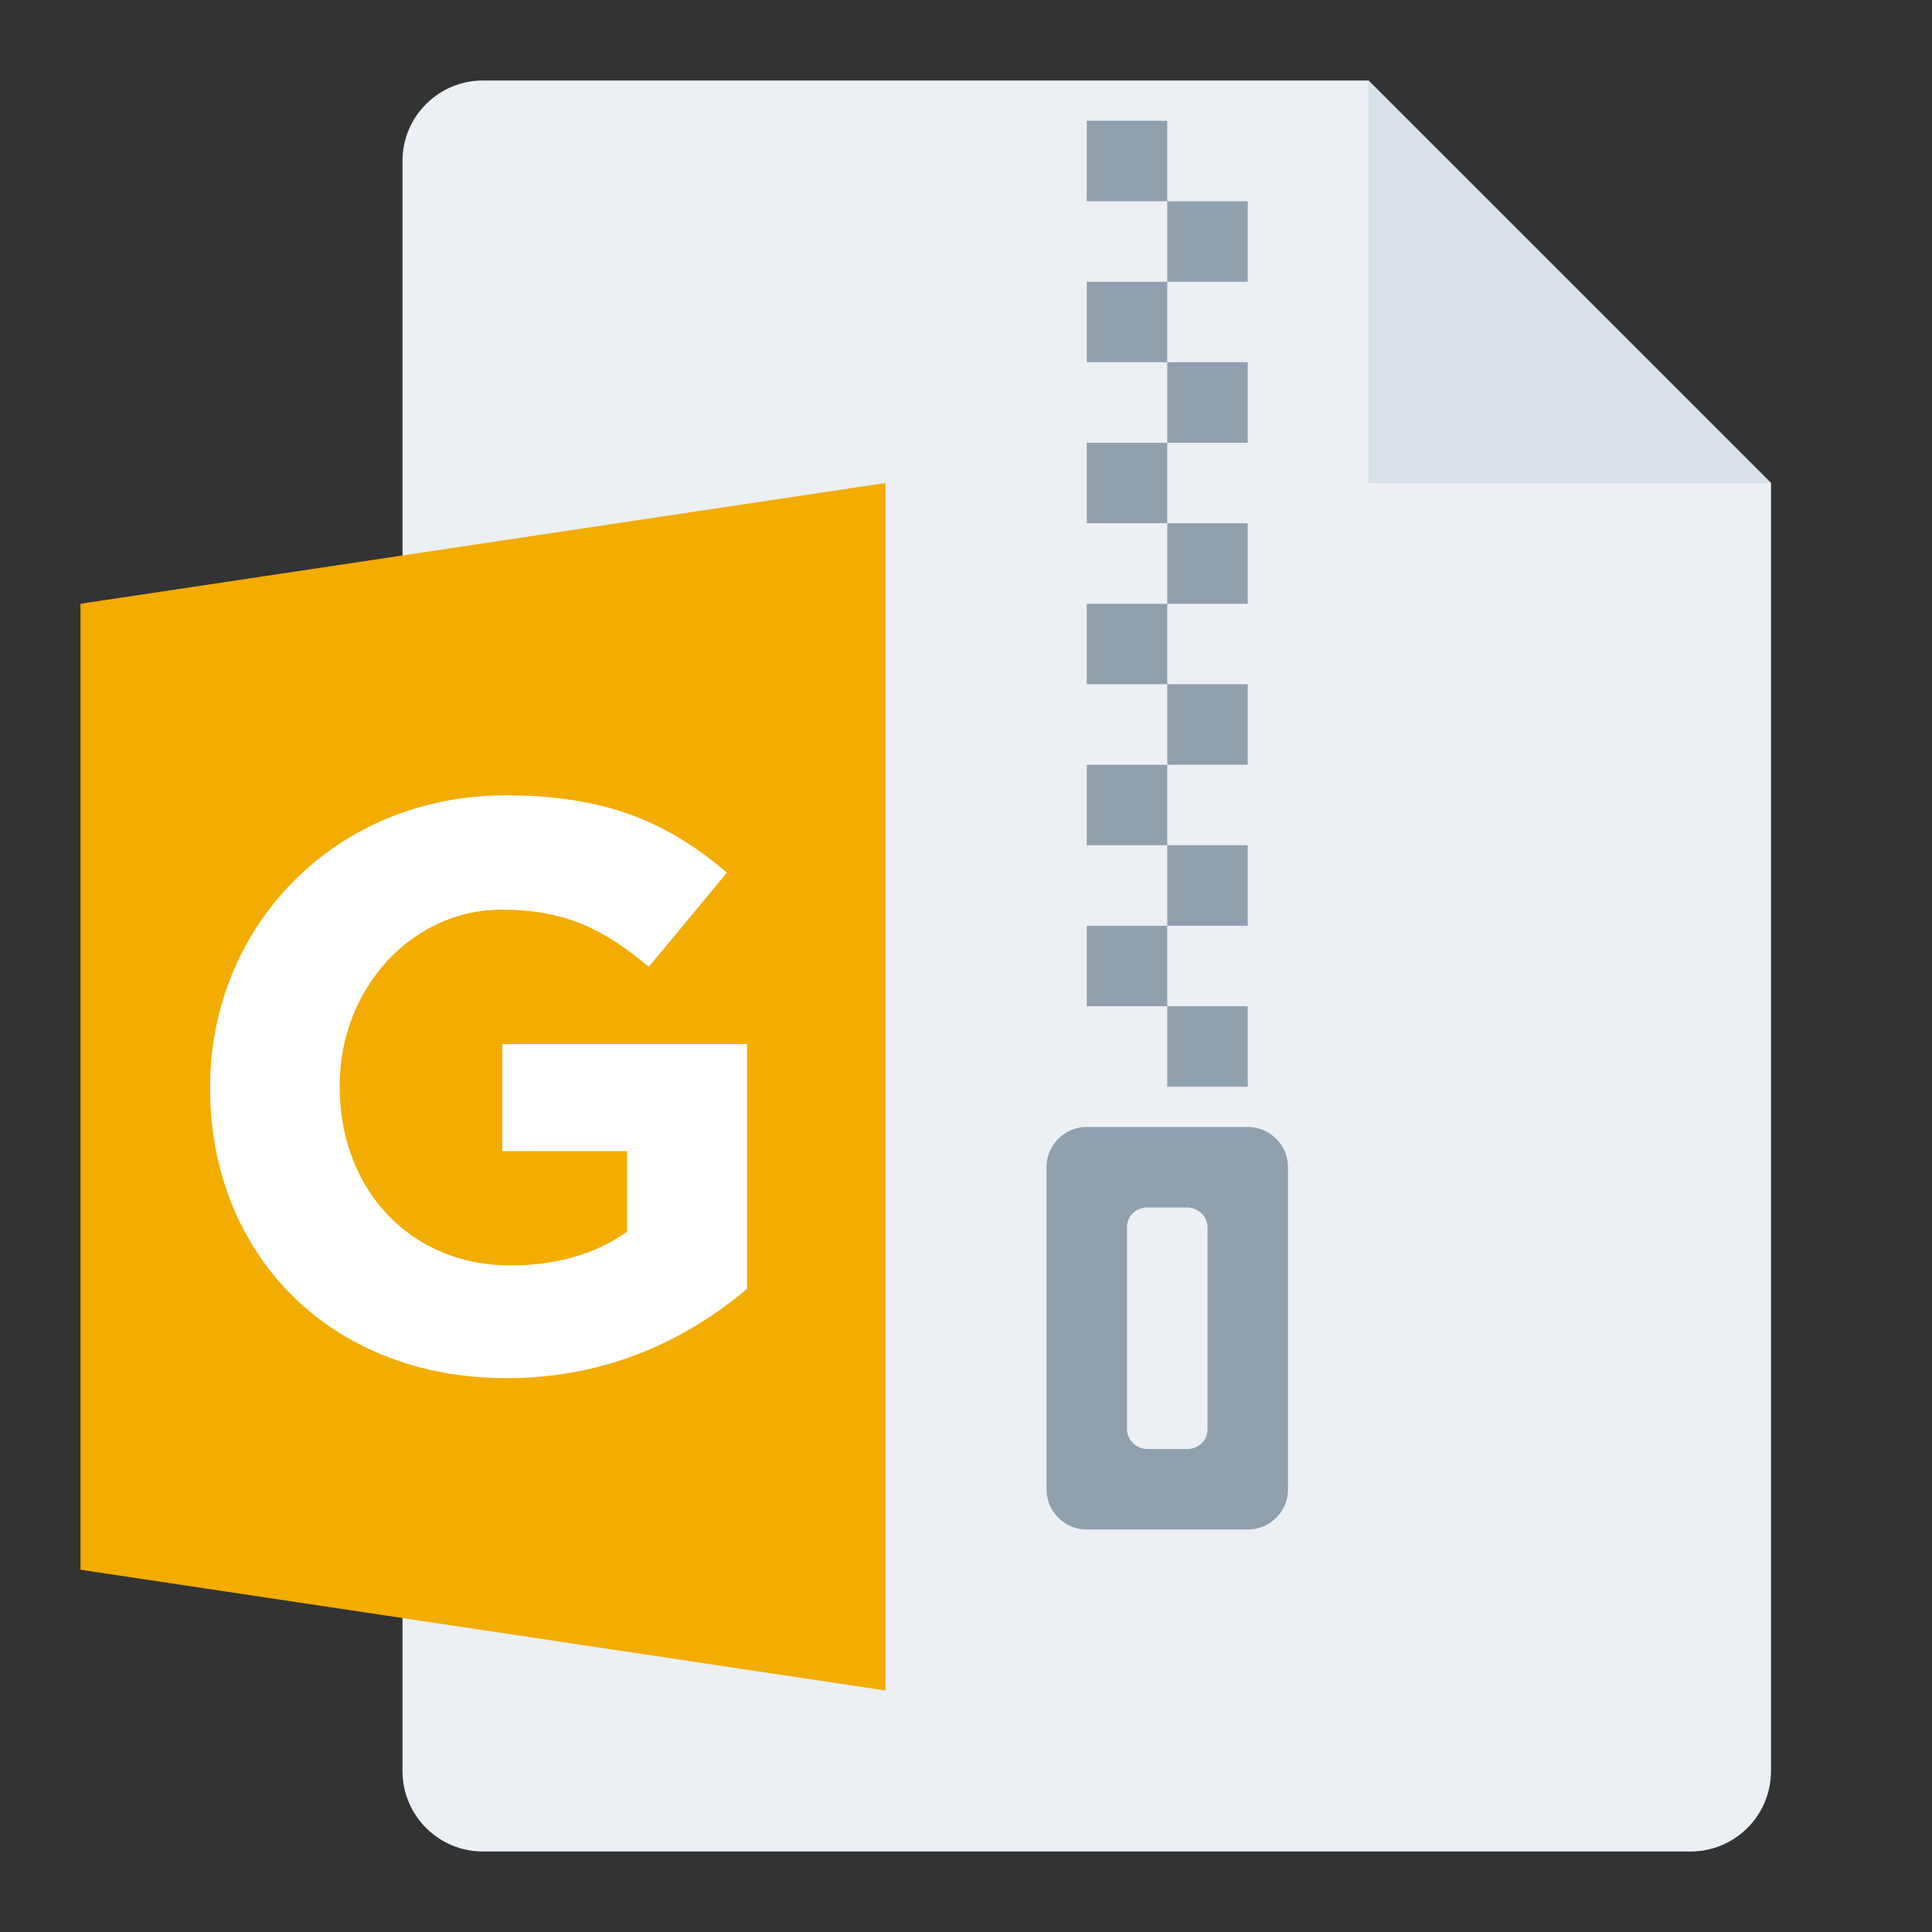 <svg width="48" height="48" viewBox="0 0 48 48" fill="none" xmlns="http://www.w3.org/2000/svg">
<rect x="0" y="0" width="48" height="48" fill="#333333" stroke="none"/>
<g id="m/mime_zip_gz/mime_zip_gz_48x48">
<g id="48/baseshape">
<g id="48/baseshape_2">
<path id="OutsideBorder" d="M44 44C44 45.105 43.105 46 42 46H12C10.895 46 10 45.105 10 44V4C10 2.895 10.895 2 12 2H34L44 12V44Z" fill="#ECF0F4"/>
</g>
<g id="Zipper">
<path id="Combined Shape" fill-rule="evenodd" clip-rule="evenodd" d="M27 11H29V13H27V11ZM29 13H31V15H29V13ZM27 7H29V9H27V7ZM29 9H31V11H29V9ZM27 3H29V5H27V3ZM29 5H31V7H29V5ZM27 15H29V17H27V15ZM29 17H31V19H29V17ZM27 19H29V21H27V19ZM29 21H31V23H29V21ZM27 23H29V25H27V23ZM29 25H31V27H29V25ZM26 28.995C26 28.446 26.451 28 26.991 28H31.009C31.556 28 32 28.456 32 28.995V37.005C32 37.554 31.549 38 31.009 38H26.991C26.444 38 26 37.544 26 37.005V28.995ZM28 30.491V35.509C28 35.772 28.226 36 28.505 36H29.495C29.786 36 30 35.78 30 35.509V30.491C30 30.228 29.774 30 29.495 30H28.505C28.214 30 28 30.22 28 30.491Z" fill="#91A0AF"/>
</g>
</g>
<g id="48/corner">
<path id="InsideWhite" fill-rule="evenodd" clip-rule="evenodd" d="M34 2L44 12H34V2Z" fill="#D8E0E8"/>
</g>
<g id="24/chard/color/yellow">
<path id="Shape" d="M14 12V42L24 44V10L14 12Z" fill="#ECF0F4"/>
<path id="Chard" fill-rule="evenodd" clip-rule="evenodd" d="M22 12V42L2 39V15L22 12Z" fill="#F3AC00"/>
</g>
<g id="24/chard/letter/z">
<path id="G" fill-rule="evenodd" clip-rule="evenodd" d="M12.58 34.24C8.22 34.24 5.22 31.18 5.22 27.04V27C5.22 23.02 8.32 19.76 12.56 19.76C15.08 19.76 16.6 20.44 18.06 21.68L16.12 24.02C15.04 23.12 14.08 22.6 12.46 22.6C10.22 22.6 8.44 24.58 8.44 26.96V27C8.44 29.56 10.2 31.44 12.68 31.44C13.8 31.44 14.8 31.16 15.58 30.6V28.6H12.48V25.94H18.56V32.02C17.12 33.24 15.14 34.24 12.58 34.24Z" fill="white"/>
</g>
</g>
</svg>
